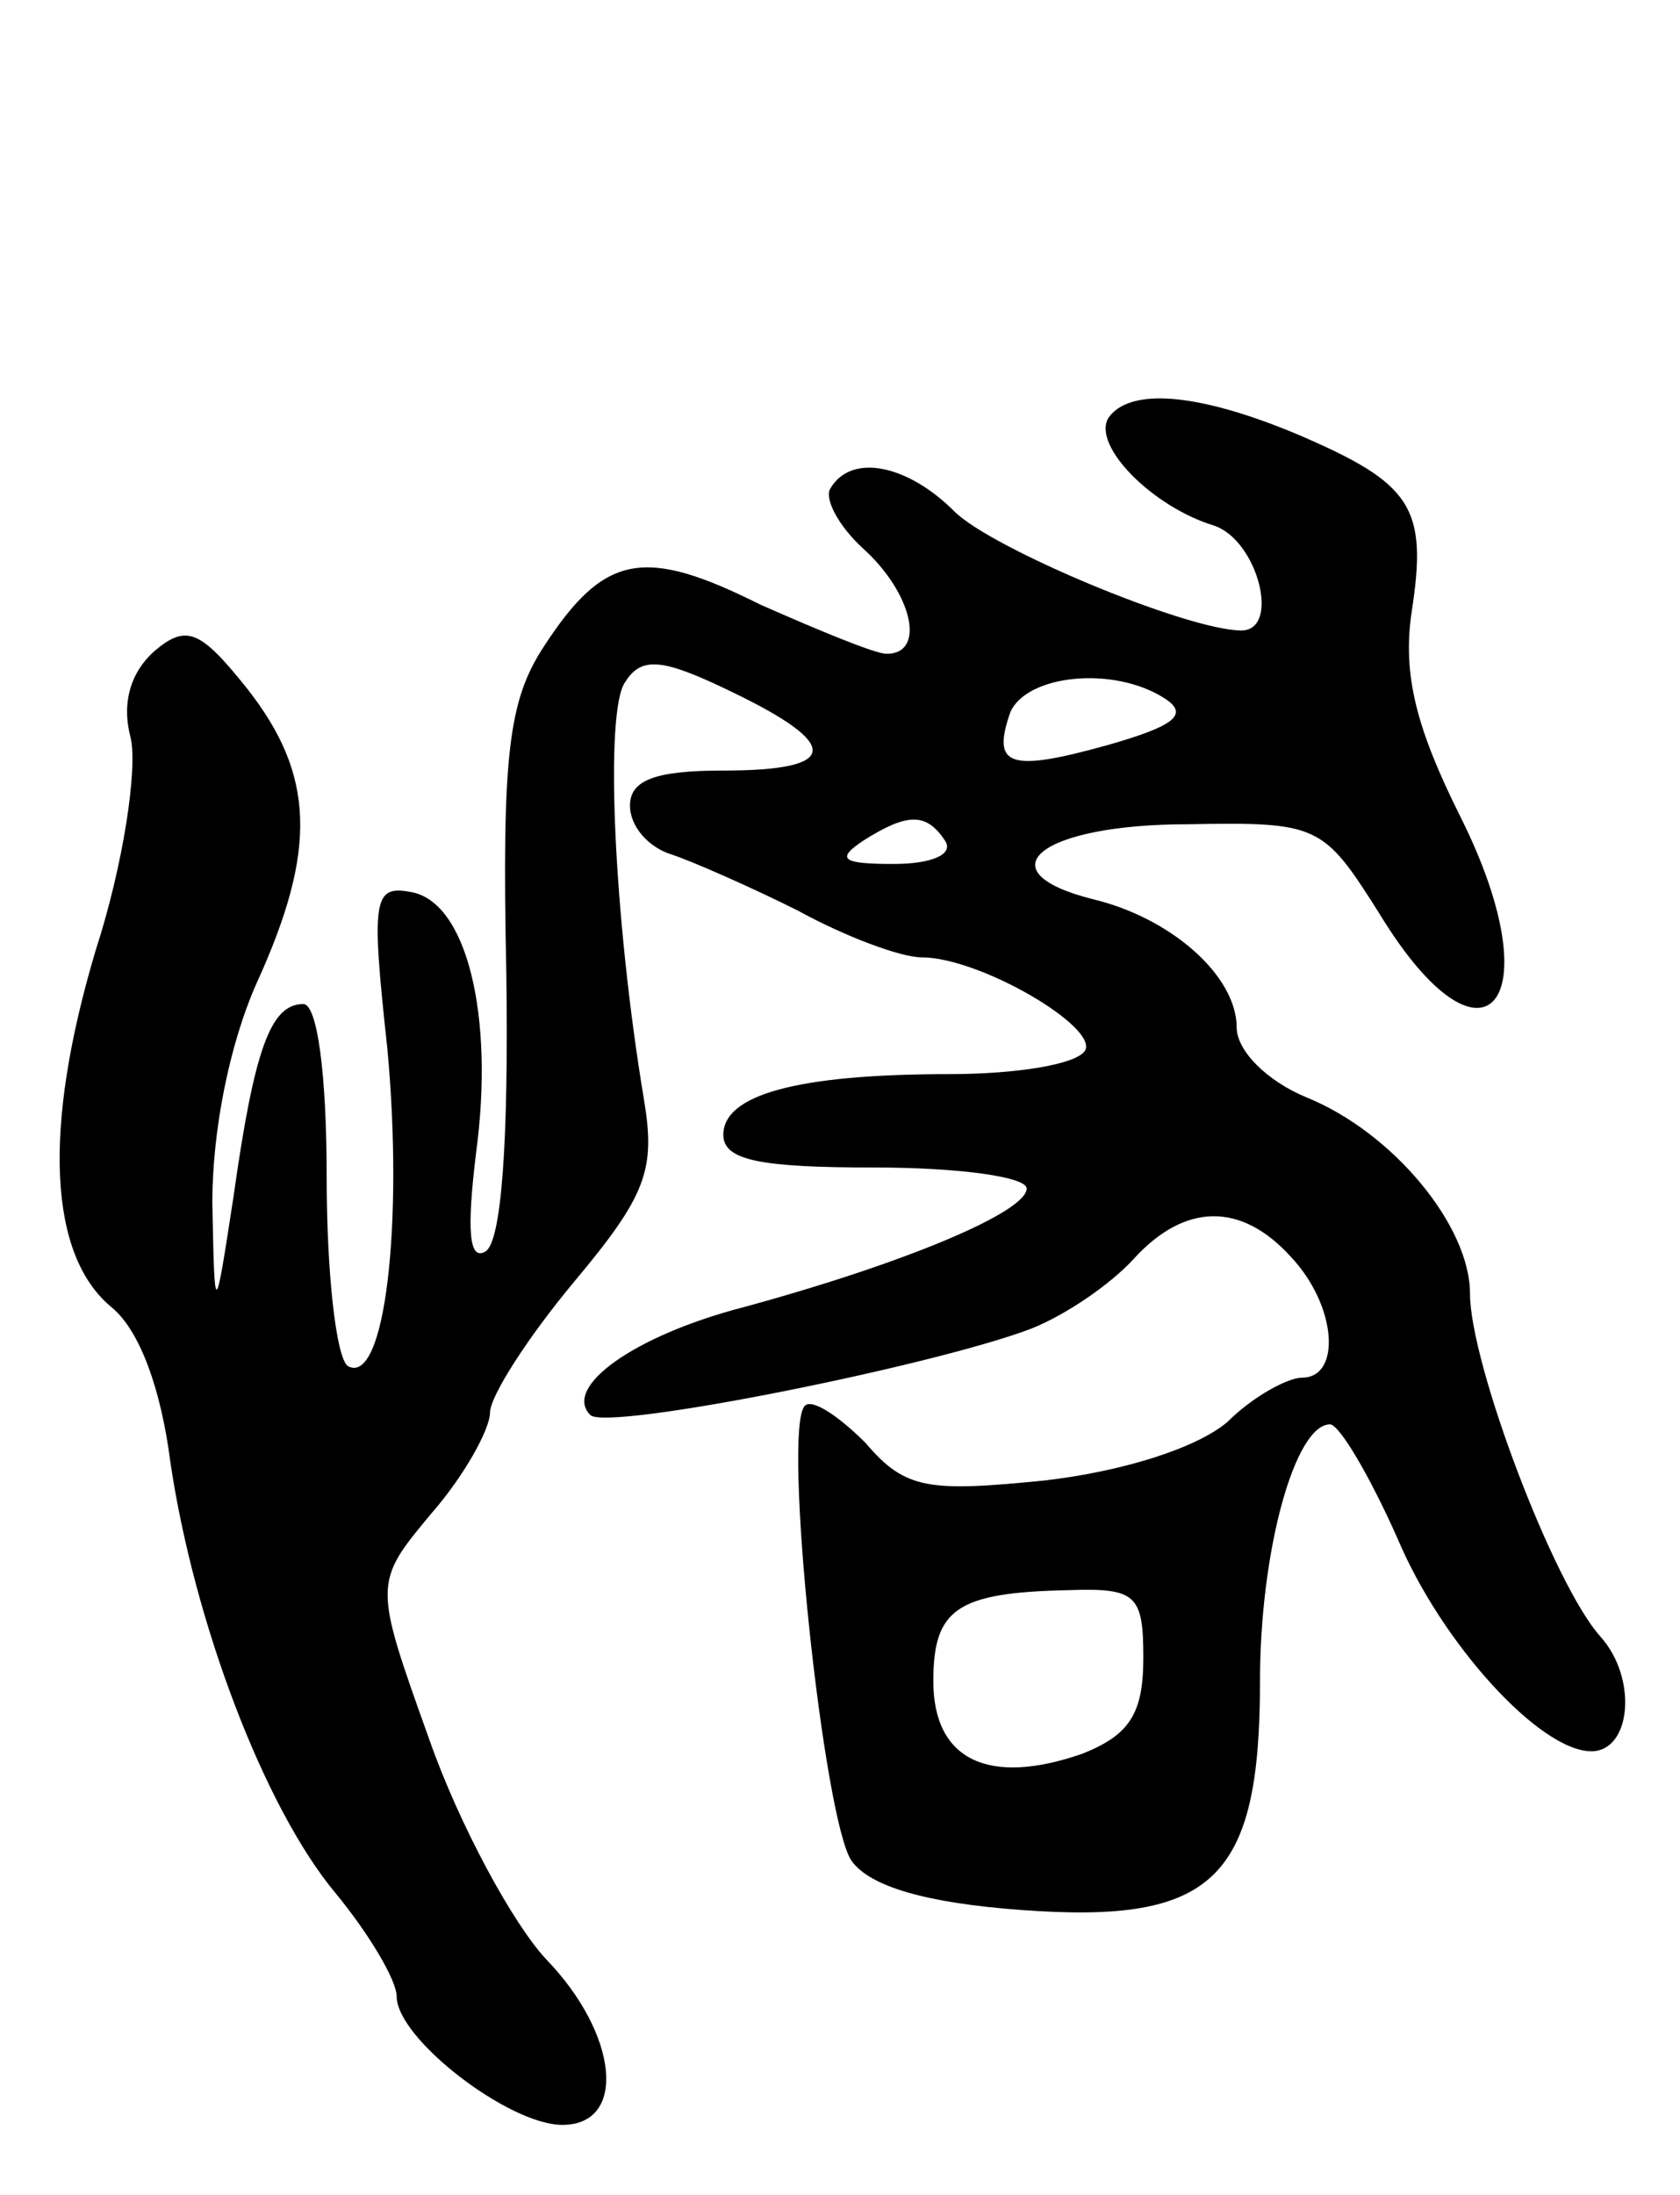 <svg version="1.0" xmlns="http://www.w3.org/2000/svg"
 width="72pt" height="94pt" viewBox="0 0 72 94"
 preserveAspectRatio="xMidYMid meet">
<g transform="translate(0,94) scale(0.1,-0.1)"
fill="#000000" stroke="none">
<path d="M475 761 c-7 -12 19 -38 45 -46 19 -6 29 -45 12 -45 -23 0 -107 35
-123 51 -20 20 -44 25 -53 10 -3 -4 3 -16 14 -26 21 -19 27 -45 10 -45 -5 0
-29 10 -54 21 -50 25 -67 22 -93 -18 -15 -23 -18 -46 -16 -140 1 -71 -2 -115
-9 -119 -7 -4 -8 9 -4 42 8 59 -4 108 -28 112 -16 3 -17 -3 -10 -67 7 -75 -1
-145 -17 -136 -5 4 -9 40 -9 81 0 44 -4 74 -10 74 -14 0 -21 -19 -30 -83 -8
-52 -8 -52 -9 -2 0 30 7 67 19 94 26 57 25 89 -4 126 -20 25 -26 28 -40 16
-10 -9 -14 -22 -10 -37 3 -13 -3 -54 -15 -91 -23 -77 -20 -131 7 -153 12 -10
21 -35 25 -66 10 -68 40 -148 71 -185 14 -17 26 -37 26 -44 0 -18 48 -55 71
-55 28 0 24 39 -7 71 -14 15 -37 57 -50 94 -24 67 -24 67 1 97 14 16 25 36 25
43 0 7 16 32 36 56 31 37 35 48 30 78 -13 78 -17 167 -8 179 7 11 16 10 45 -4
48 -23 47 -34 -3 -34 -29 0 -40 -4 -40 -15 0 -9 8 -18 18 -21 9 -3 34 -14 54
-24 20 -11 44 -20 53 -20 25 0 76 -30 70 -40 -4 -6 -30 -10 -58 -10 -66 0 -97
-9 -97 -26 0 -11 16 -14 65 -14 36 0 65 -4 65 -9 0 -10 -52 -32 -122 -51 -46
-12 -77 -34 -65 -46 7 -7 147 21 189 37 15 6 34 19 44 30 22 24 46 24 67 1 20
-21 22 -52 5 -52 -6 0 -21 -8 -32 -19 -13 -11 -44 -21 -78 -25 -50 -5 -60 -4
-77 16 -12 12 -23 19 -26 16 -10 -9 8 -178 20 -195 8 -11 32 -18 73 -21 82 -6
102 13 102 98 0 56 15 110 30 110 4 0 17 -22 29 -49 19 -45 61 -91 83 -91 17
0 20 31 4 49 -20 22 -56 117 -56 147 0 29 -33 69 -70 84 -17 7 -30 20 -30 30
0 22 -28 47 -62 55 -47 12 -22 32 41 32 56 1 58 0 82 -38 45 -74 75 -39 35 41
-19 38 -25 61 -21 88 7 45 0 55 -49 76 -43 18 -72 20 -81 7z m24 -120 c11 -7
4 -12 -24 -20 -43 -12 -50 -9 -42 14 7 16 44 20 66 6z m-94 -61 c4 -6 -6 -10
-22 -10 -22 0 -25 2 -13 10 19 12 27 12 35 0z m85 -350 c0 -24 -6 -33 -26 -41
-40 -14 -64 -3 -64 31 0 31 10 38 58 39 29 1 32 -2 32 -29z"/>
</g>
</svg>
